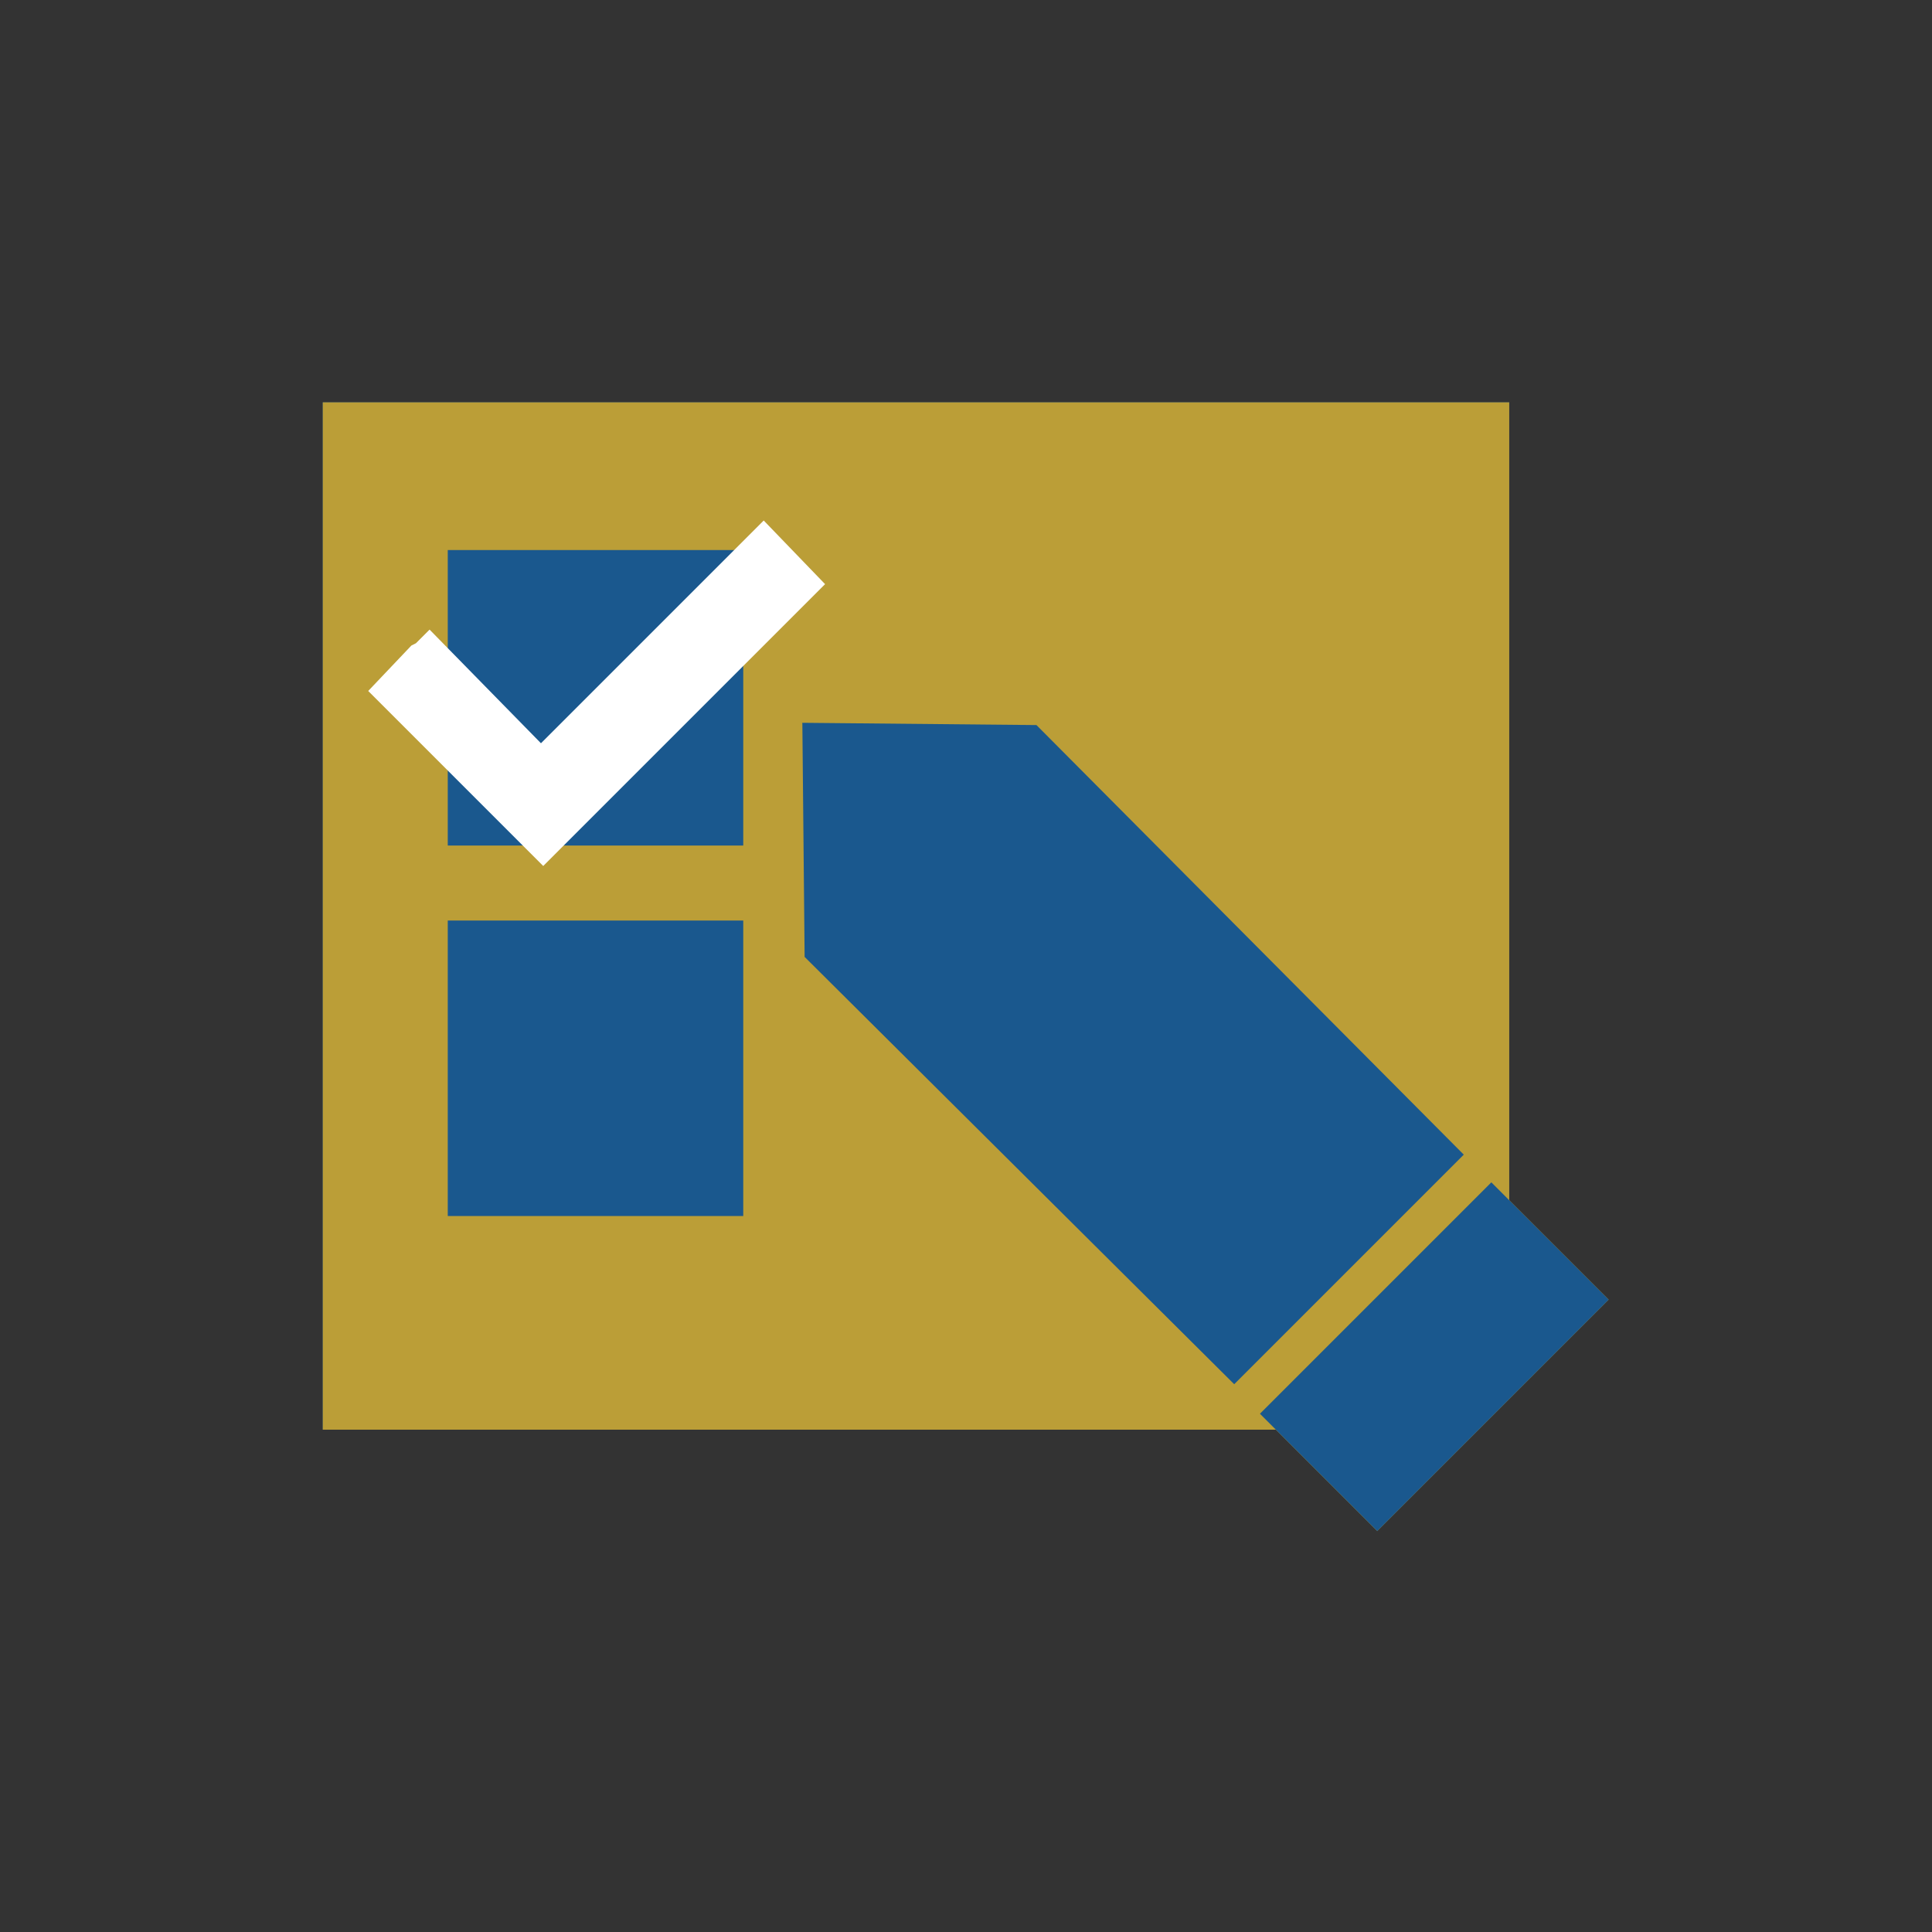 <?xml version="1.0" encoding="utf-8"?>
<!-- Generator: Adobe Illustrator 22.0.1, SVG Export Plug-In . SVG Version: 6.00 Build 0)  -->
<svg version="1.1" xmlns="http://www.w3.org/2000/svg" xmlns:xlink="http://www.w3.org/1999/xlink" x="0px" y="0px"
	 viewBox="0 0 85 85" style="enable-background:new 0 0 85 85;" xml:space="preserve">
<rect x="0" y="0" width="85" height="85" fill="#333333" stroke="none"/>
<style type="text/css">
	.st0{fill:#013E5E;}
	.st1{fill:#1A588E;}
	.st2{fill:#BB9E37;}
	.st3{fill:#CDD8DF;}
	.st4{fill:#FFFFFF;}
	.st5{display:none;}
	.st6{display:inline;}
	.st7{display:inline;fill:#1A588E;}
	.st8{fill:#E6EBEF;}
	.st9{fill:#C7A404;}
	.st10{fill:#FFFFFF;stroke:#1A588E;stroke-miterlimit:10;}
	.st11{fill:none;}
	.st12{fill:#DB3147;}
	.st13{fill:#3DBD37;}
	.st14{fill:#1A588E;stroke:#1A588E;stroke-miterlimit:10;}
</style>
<g id="Capa_1">
</g>
<g id="Capa_2">
</g>
<g id="_x31_" class="st5">
</g>
<g id="_x32_" class="st5">
</g>
<g id="_x33_" class="st5">
</g>
<g id="_x34_" class="st5">
</g>
<g id="_x35_" class="st5">
</g>
<g id="_x36_" class="st5">
</g>
<g id="_x37_" class="st5">
</g>
<g id="_x38_" class="st5">
</g>
<g id="_x39_" class="st5">
</g>
<g id="_x31_0" class="st5">
</g>
<g id="_x31_1" class="st5">
</g>
<g id="Capa_14" class="st5">
</g>
<g id="Capa_19" class="st5">
</g>
<g id="Capa_15" class="st5">
</g>
<g id="Capa_16" class="st5">
</g>
<g id="Capa_17" class="st5">
</g>
<g id="Capa_18" class="st5">
</g>
<g id="AAAAAA">
</g>
<g id="Apagado">
	<g>
		<polygon class="st1" points="14.2,17.7 14.2,62.9 64.1,62.9 66.4,59.7 66.4,17.7 		"/>
		<rect x="19.7" y="24.2" class="st4" width="13" height="13"/>
		<rect x="19.7" y="40.5" class="st4" width="13" height="13"/>
		<polygon class="st2" points="33.6,22.9 31,25.5 23.8,32.7 18.9,27.7 18.3,28.3 18.1,28.4 16.2,30.4 23.9,38.1 24.7,37.3 31,31 
			33.5,28.5 36.3,25.7 		"/>
		
			<rect x="55.9" y="56" transform="matrix(0.707 -0.707 0.707 0.707 -23.681 62.128)" class="st2" width="14.4" height="7.3"/>
		<polygon class="st2" points="64.4,50.8 45.6,31.9 45.6,31.9 35.3,31.8 35.4,42.1 35.4,42.1 35.4,42.1 35.4,42.1 35.4,42.1 
			54.3,60.9 		"/>
	</g>
</g>
<g id="Encendido_1_">
	<polygon class="st2" points="14.2,17.7 14.2,62.9 64.1,62.9 66.4,59.7 66.4,17.7 	"/>
	<rect x="19.7" y="24.2" class="st1" width="13" height="13"/>
	<rect x="19.7" y="40.5" class="st1" width="13" height="13"/>
	<polygon class="st4" points="33.6,22.9 31,25.5 23.8,32.7 18.9,27.7 18.3,28.3 18.1,28.4 16.2,30.4 23.9,38.1 24.7,37.3 31,31 
		33.5,28.5 36.3,25.7 	"/>
	<rect x="55.9" y="56" transform="matrix(0.707 -0.707 0.707 0.707 -23.681 62.128)" class="st1" width="14.4" height="7.3"/>
	<polygon class="st1" points="64.4,50.8 45.6,31.9 45.6,31.9 35.3,31.8 35.4,42.1 35.4,42.1 35.4,42.1 35.4,42.1 35.4,42.1 
		54.3,60.9 	"/>
</g>
</svg>
